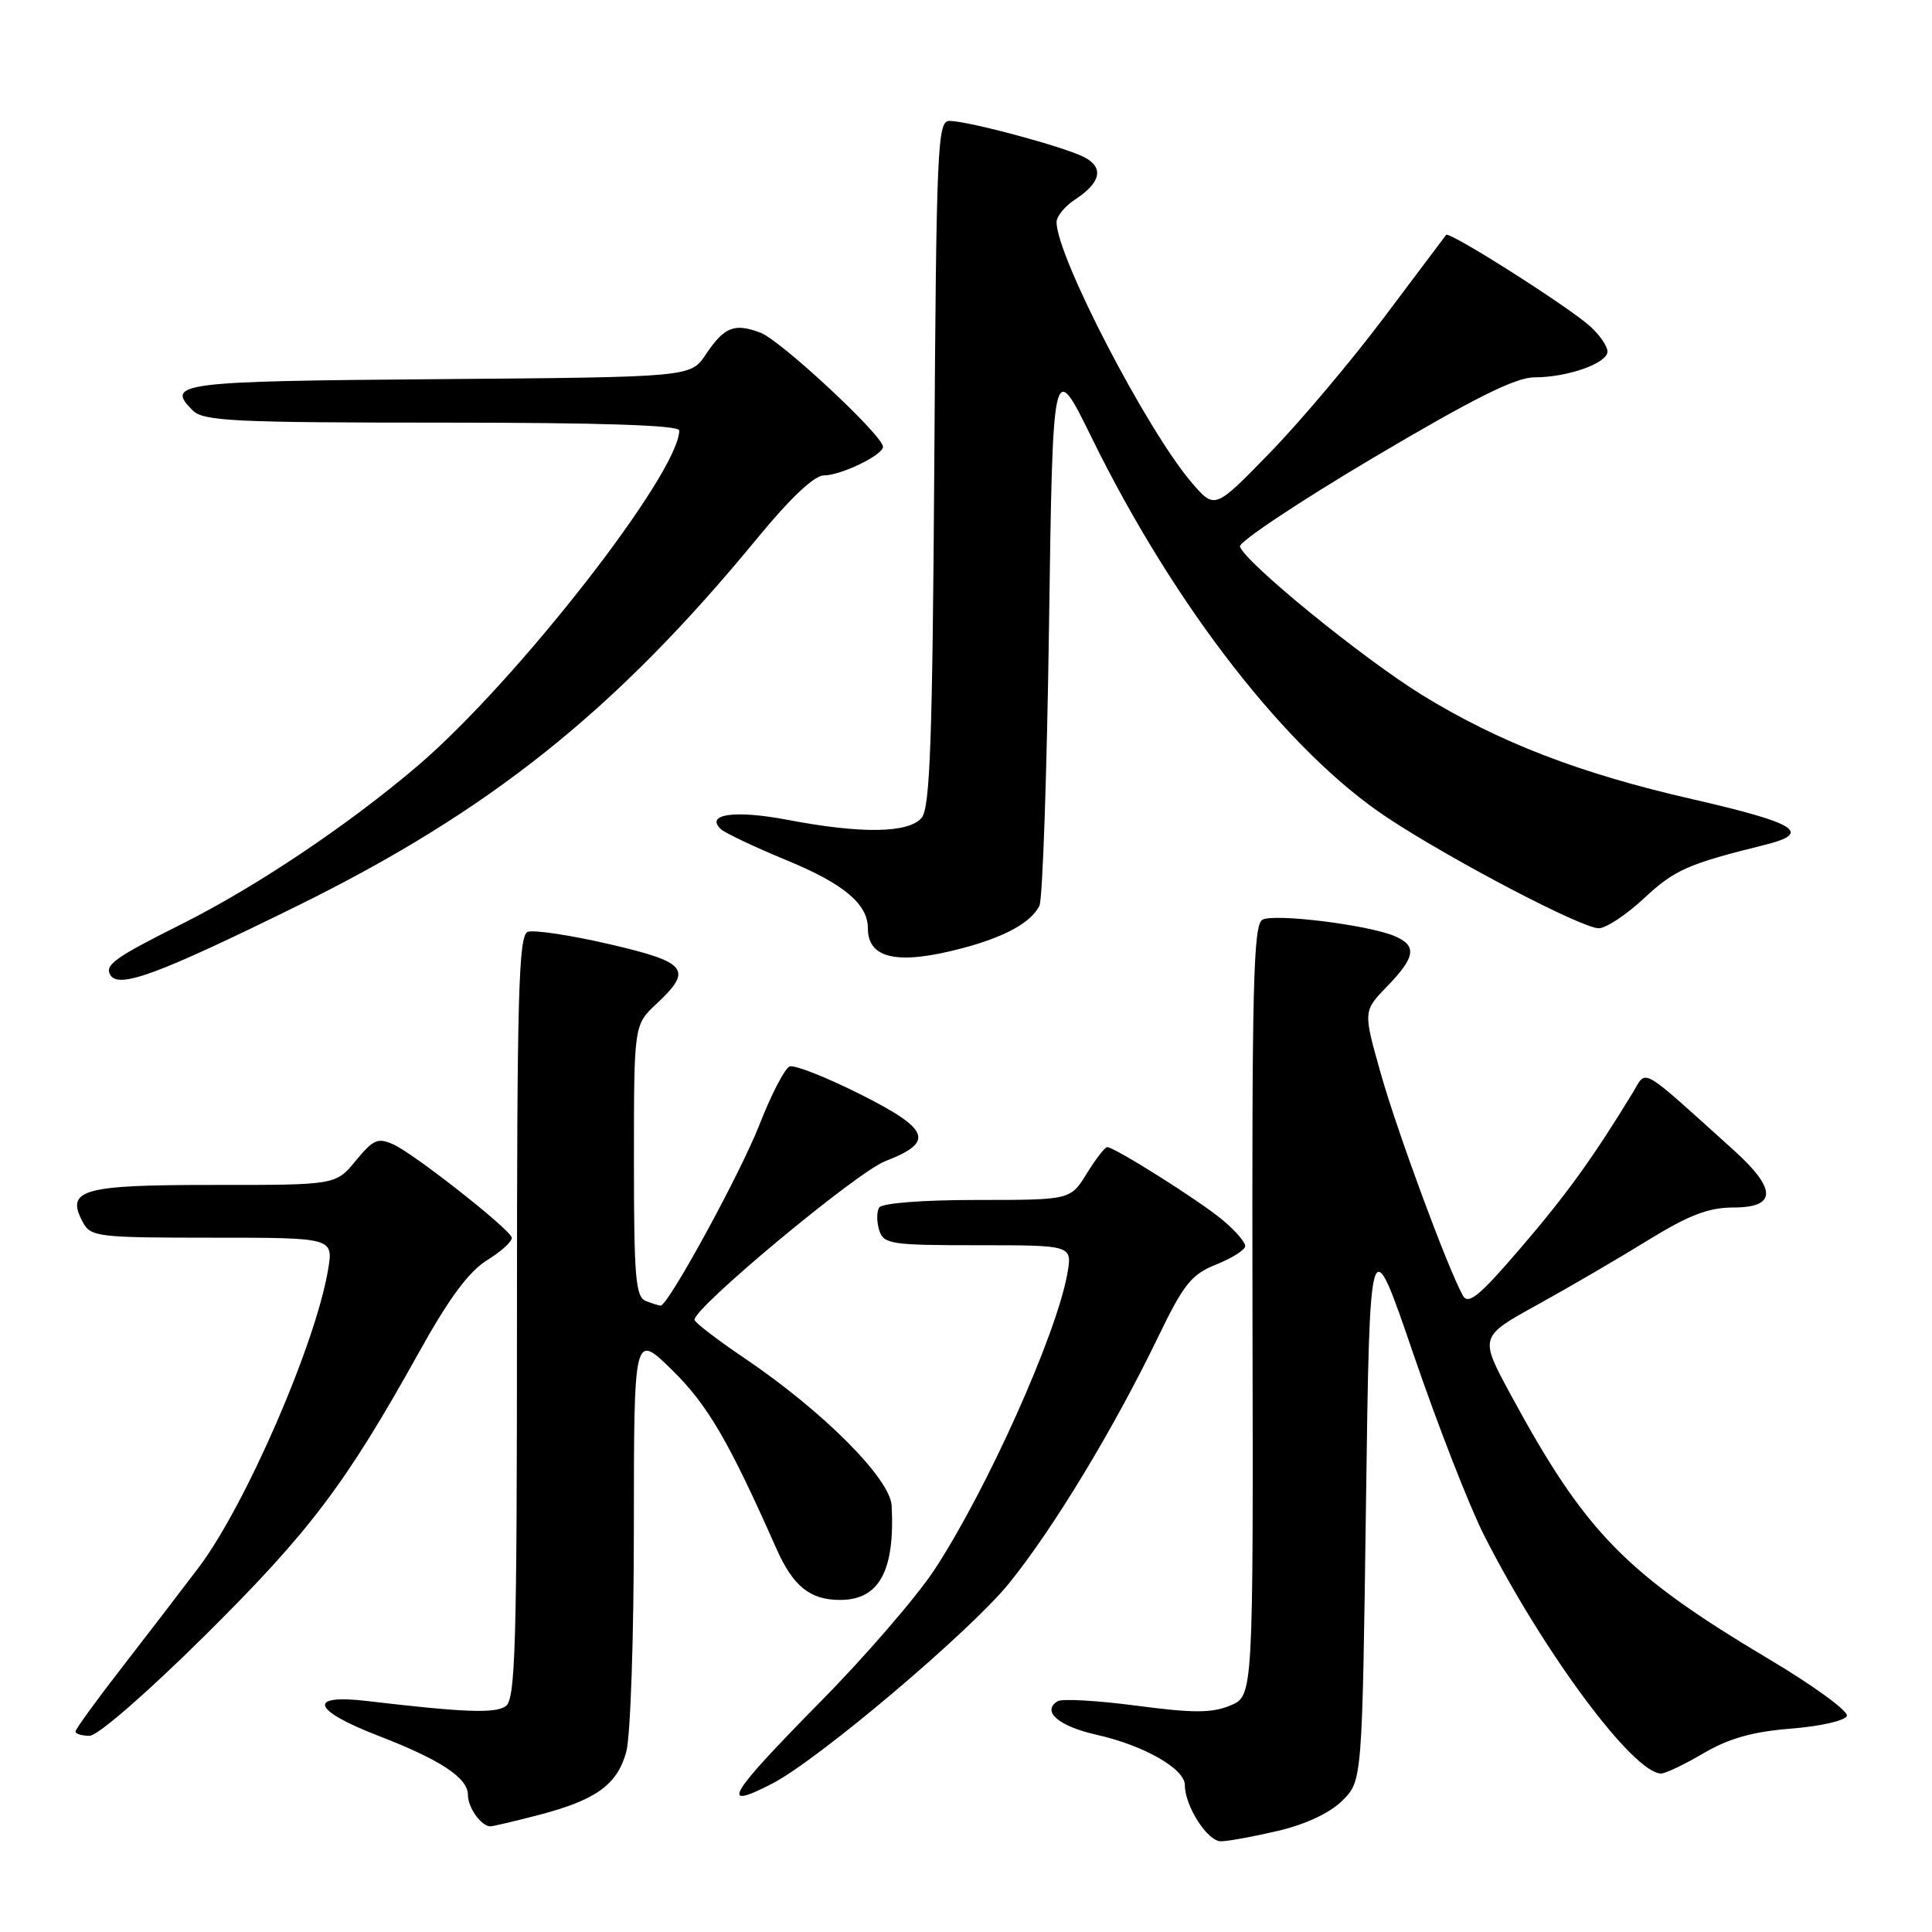 <?xml version="1.0" encoding="UTF-8" standalone="no"?>
<!DOCTYPE svg PUBLIC "-//W3C//DTD SVG 1.1//EN" "http://www.w3.org/Graphics/SVG/1.1/DTD/svg11.dtd" >
<svg xmlns="http://www.w3.org/2000/svg" xmlns:xlink="http://www.w3.org/1999/xlink" version="1.1" viewBox="0 0 256 256">
 <g >
 <path fill="currentColor"
d=" M 169.38 242.59 C 173.05 241.72 176.23 240.22 177.88 238.58 C 180.50 235.96 180.50 235.96 181.00 199.23 C 181.50 162.50 181.50 162.50 187.31 179.50 C 190.51 188.85 194.72 199.65 196.68 203.50 C 204.58 219.04 216.45 235.00 220.11 235.00 C 220.68 235.00 223.22 233.79 225.75 232.30 C 229.10 230.34 232.26 229.45 237.35 229.05 C 241.24 228.74 244.51 227.99 244.72 227.36 C 244.92 226.73 240.32 223.37 234.49 219.90 C 215.40 208.53 210.09 203.10 200.18 184.81 C 196.02 177.13 196.02 177.13 203.69 172.90 C 207.91 170.57 214.52 166.71 218.38 164.33 C 223.81 160.99 226.39 160.00 229.70 160.00 C 235.45 160.00 235.45 157.56 229.70 152.38 C 217.06 140.99 218.25 141.67 216.37 144.75 C 211.15 153.32 207.55 158.32 201.48 165.38 C 196.03 171.74 194.55 172.95 193.84 171.67 C 191.86 168.14 185.14 149.97 182.96 142.24 C 180.62 133.98 180.62 133.98 183.81 130.69 C 187.58 126.80 187.80 125.29 184.75 124.02 C 181.16 122.53 168.81 121.01 167.27 121.87 C 166.08 122.53 165.88 130.77 165.96 173.69 C 166.07 224.73 166.07 224.73 163.02 225.99 C 160.58 227.00 158.12 227.01 150.58 226.01 C 145.41 225.33 140.71 225.06 140.14 225.42 C 137.97 226.76 140.28 228.74 145.32 229.87 C 151.56 231.27 157.00 234.37 157.00 236.53 C 157.00 239.32 160.00 244.00 161.78 243.98 C 162.72 243.98 166.14 243.35 169.38 242.59 Z  M 71.32 240.51 C 78.98 238.51 81.76 236.51 82.98 232.15 C 83.54 230.12 83.99 216.98 83.99 202.54 C 84.00 176.58 84.00 176.58 89.06 181.54 C 93.77 186.16 96.56 190.94 102.88 205.21 C 105.10 210.20 107.33 212.00 111.32 212.00 C 116.49 212.00 118.59 208.16 118.15 199.52 C 117.97 195.94 109.09 187.03 98.70 180.00 C 95.04 177.53 92.04 175.22 92.02 174.88 C 91.96 173.26 113.53 155.32 117.28 153.87 C 123.88 151.32 123.27 149.66 113.96 144.98 C 109.46 142.72 105.26 141.07 104.63 141.31 C 103.99 141.56 102.19 145.03 100.63 149.03 C 98.12 155.46 88.54 173.00 87.54 173.00 C 87.33 173.00 86.45 172.73 85.58 172.39 C 84.22 171.87 84.00 169.28 84.00 153.79 C 84.00 135.80 84.00 135.80 87.00 133.00 C 91.86 128.46 91.09 127.50 80.67 125.09 C 75.54 123.90 70.70 123.18 69.92 123.48 C 68.72 123.94 68.50 131.85 68.50 174.55 C 68.50 218.34 68.30 225.20 67.00 226.09 C 65.56 227.06 61.51 226.91 48.62 225.39 C 40.64 224.45 41.36 226.61 50.13 230.00 C 58.37 233.18 62.00 235.58 62.00 237.82 C 62.00 239.53 63.77 242.00 64.99 242.00 C 65.31 242.00 68.16 241.33 71.32 240.51 Z  M 102.30 236.35 C 108.42 233.20 128.53 216.19 133.72 209.78 C 139.60 202.50 147.58 189.32 153.43 177.21 C 156.85 170.13 157.86 168.87 161.18 167.54 C 163.28 166.70 165.00 165.60 165.00 165.10 C 165.00 164.59 163.67 163.05 162.03 161.68 C 159.04 159.16 147.70 152.00 146.70 152.00 C 146.41 152.00 145.19 153.57 144.00 155.50 C 141.84 159.00 141.84 159.00 129.48 159.00 C 122.24 159.00 116.86 159.42 116.49 160.01 C 116.15 160.56 116.16 161.91 116.50 163.01 C 117.09 164.86 118.03 165.00 129.61 165.00 C 142.09 165.00 142.09 165.00 141.43 168.75 C 140.01 176.81 130.76 197.43 123.82 208.00 C 121.47 211.57 114.70 219.42 108.77 225.43 C 96.43 237.96 95.22 239.99 102.30 236.35 Z  M 27.16 216.71 C 41.03 202.96 45.78 196.68 55.46 179.29 C 59.53 171.96 62.12 168.47 64.62 166.93 C 66.53 165.75 67.96 164.41 67.80 163.95 C 67.35 162.69 54.91 152.92 52.18 151.67 C 50.07 150.71 49.48 150.96 47.14 153.80 C 44.50 157.02 44.50 157.02 28.37 157.01 C 10.85 157.00 8.66 157.62 10.97 161.94 C 12.01 163.89 12.93 164.00 28.12 164.00 C 44.18 164.00 44.18 164.00 43.47 168.25 C 41.83 178.07 32.56 199.41 26.37 207.64 C 24.24 210.46 19.69 216.40 16.25 220.83 C 12.81 225.26 10.00 229.13 10.00 229.44 C 10.00 229.75 10.84 230.00 11.88 230.00 C 12.95 230.00 19.52 224.28 27.16 216.71 Z  M 39.32 120.07 C 64.94 107.46 81.60 94.14 100.40 71.25 C 104.69 66.03 107.90 63.00 109.14 63.00 C 111.42 63.00 117.00 60.30 117.00 59.20 C 117.00 57.71 103.44 45.08 100.76 44.08 C 97.28 42.78 95.98 43.30 93.50 47.00 C 91.50 49.97 91.50 49.97 58.08 50.24 C 23.71 50.51 21.88 50.74 25.53 54.38 C 26.95 55.80 30.97 56.00 58.57 56.00 C 79.66 56.00 90.00 56.34 90.00 57.04 C 90.00 62.66 68.47 90.27 55.36 101.46 C 46.15 109.32 33.90 117.53 24.00 122.48 C 15.21 126.88 13.81 127.88 14.63 129.21 C 15.76 131.03 21.01 129.08 39.32 120.07 Z  M 127.52 125.64 C 133.20 124.13 136.60 122.25 137.73 120.02 C 138.15 119.18 138.72 102.53 139.00 83.00 C 139.50 47.50 139.50 47.50 144.67 58.03 C 155.63 80.37 170.67 99.67 183.88 108.38 C 192.46 114.04 209.60 123.00 211.84 123.00 C 212.80 123.00 215.51 121.21 217.85 119.02 C 221.91 115.24 223.64 114.48 233.88 111.94 C 240.19 110.37 238.11 109.07 224.22 105.89 C 209.31 102.48 198.63 98.36 188.45 92.10 C 180.58 87.25 165.00 74.56 164.30 72.42 C 164.11 71.83 172.05 66.54 181.94 60.67 C 195.28 52.77 200.82 50.00 203.32 50.00 C 207.73 50.00 213.00 48.13 213.00 46.58 C 213.00 45.90 211.99 44.42 210.75 43.28 C 207.99 40.74 192.03 30.60 191.62 31.12 C 191.46 31.33 187.78 36.22 183.44 42.00 C 179.10 47.78 172.27 55.88 168.26 60.00 C 160.97 67.50 160.97 67.50 157.95 64.00 C 152.02 57.11 140.00 33.98 140.00 29.43 C 140.00 28.67 141.09 27.33 142.42 26.46 C 145.85 24.22 146.31 22.24 143.73 20.86 C 141.22 19.51 128.36 16.04 125.80 16.02 C 124.22 16.00 124.07 19.42 123.80 61.35 C 123.56 97.98 123.24 107.01 122.13 108.35 C 120.42 110.41 114.18 110.51 104.34 108.63 C 97.39 107.31 93.40 107.86 95.51 109.86 C 96.05 110.37 99.99 112.24 104.26 114.00 C 111.81 117.11 115.00 119.79 115.00 123.02 C 115.00 127.07 119.02 127.90 127.52 125.64 Z "/>
</g>
</svg>